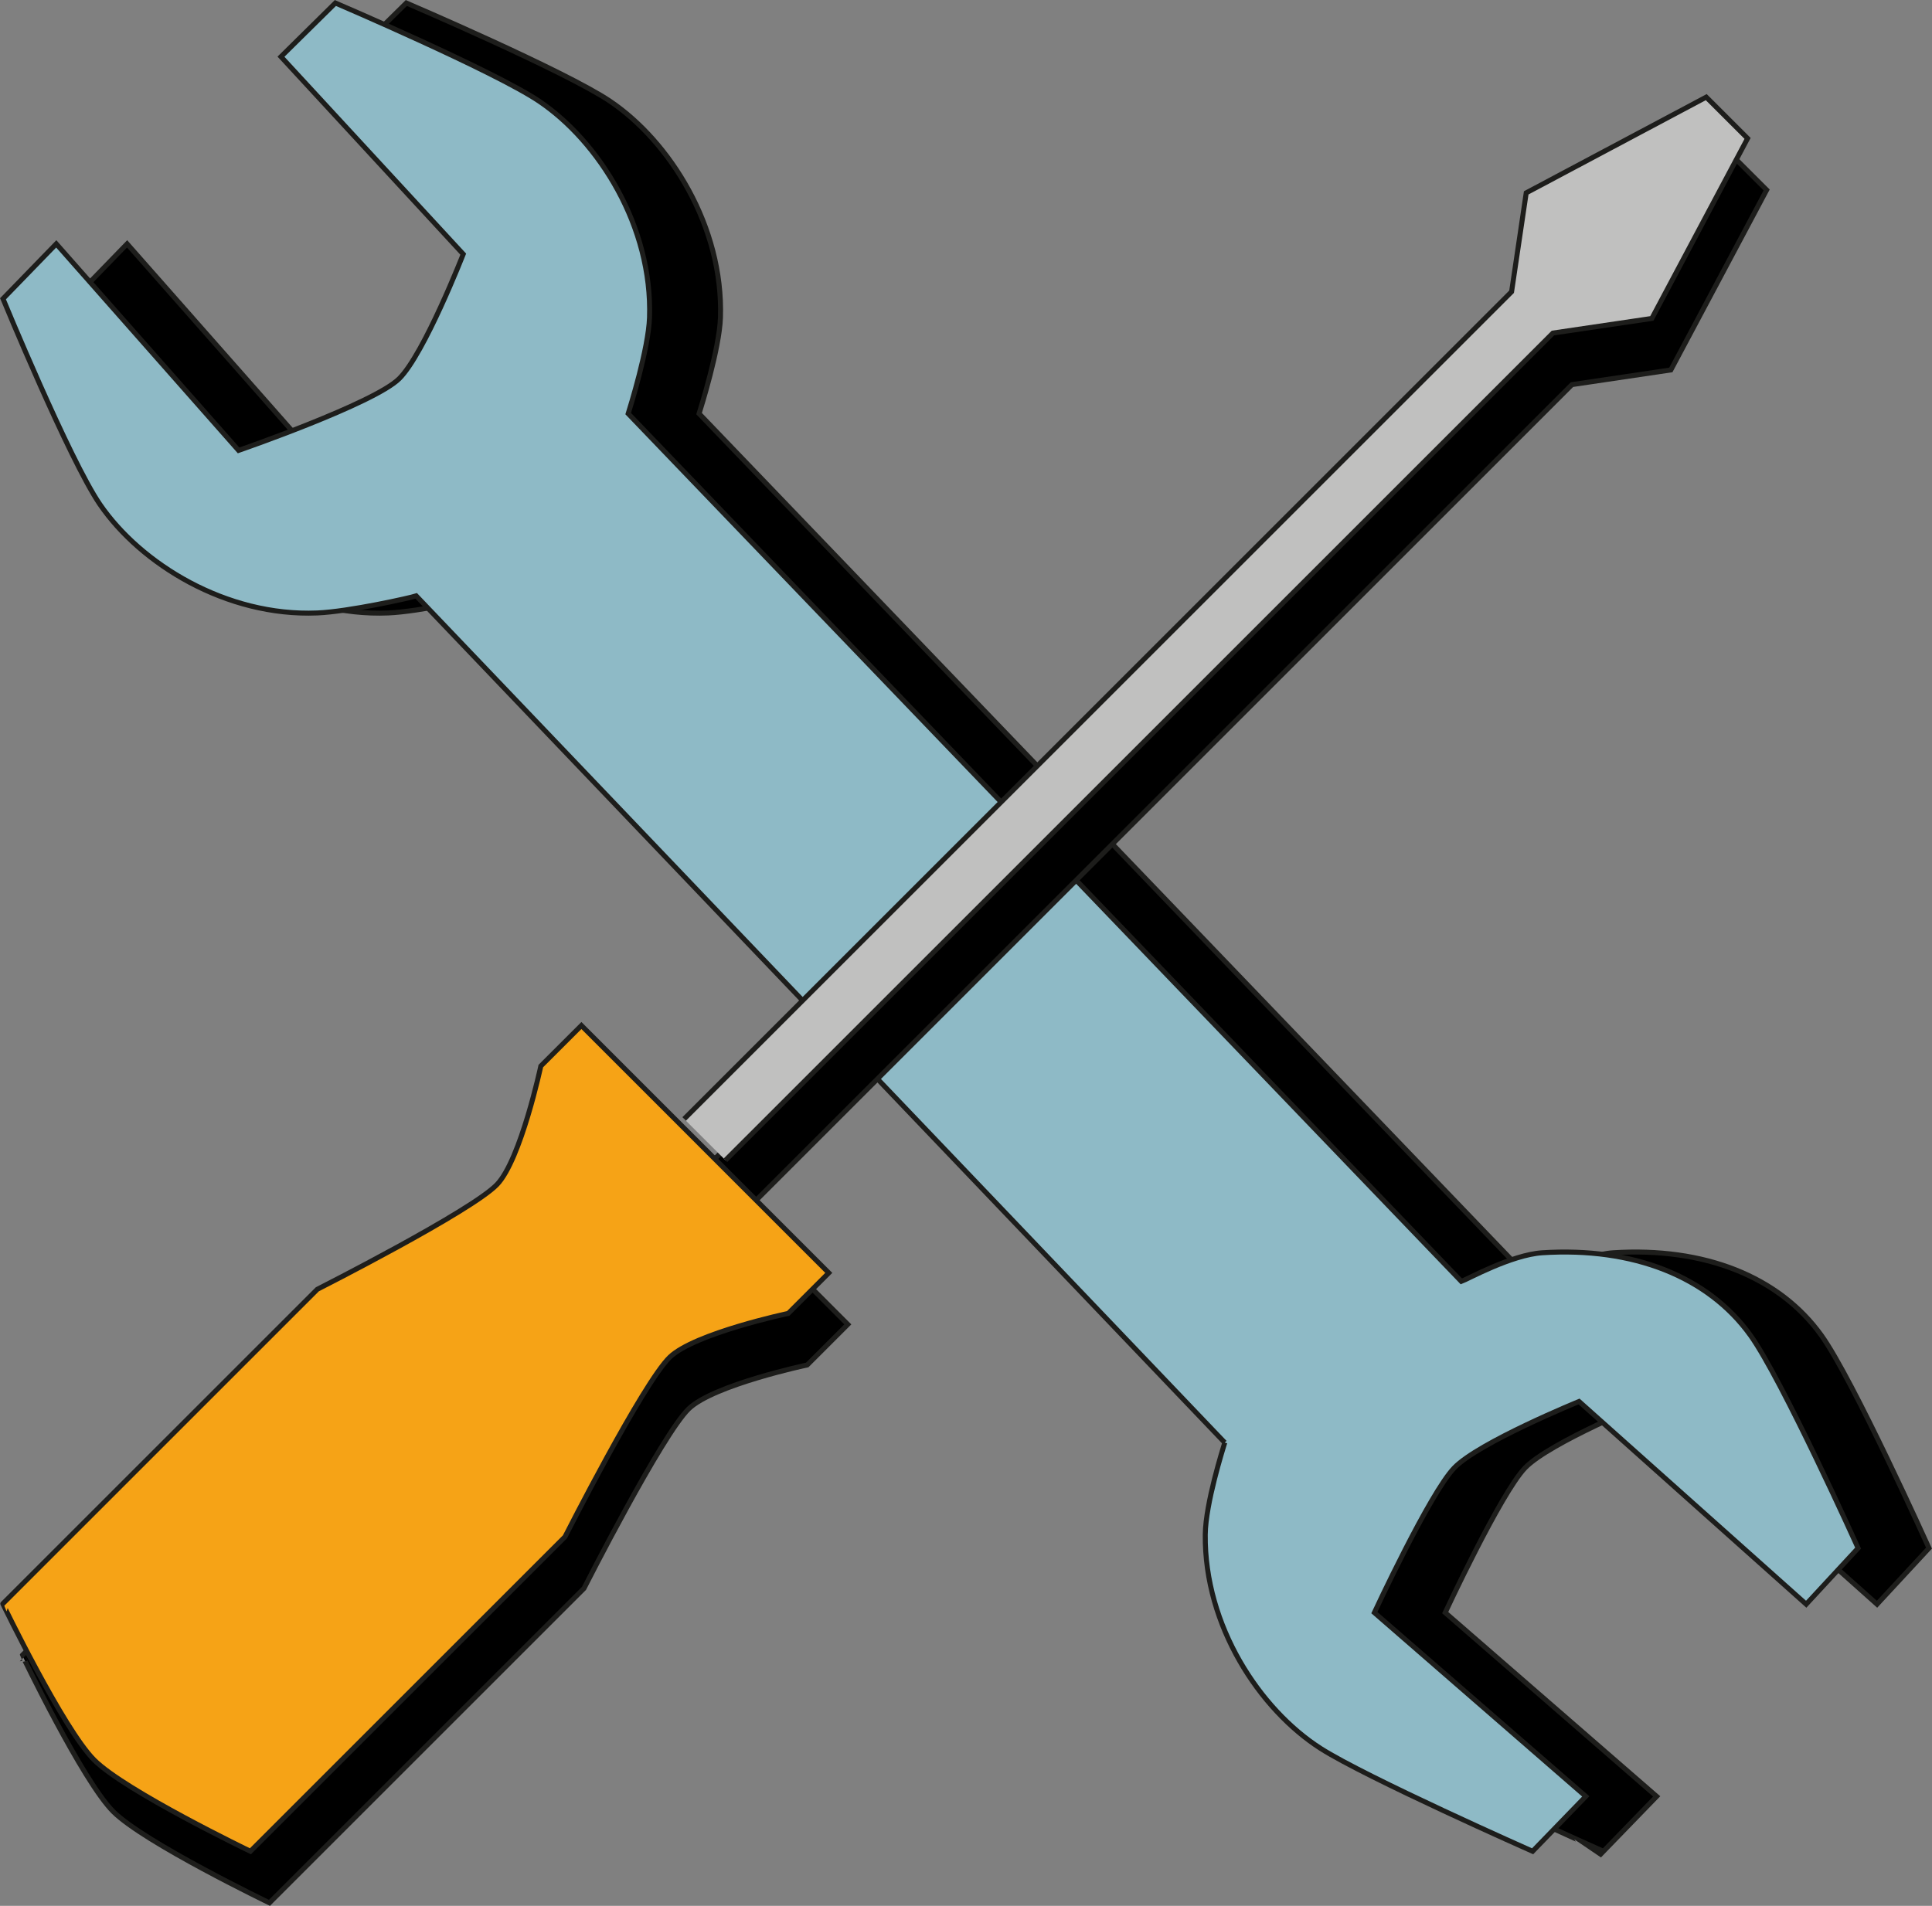 <svg xmlns="http://www.w3.org/2000/svg" xmlns:xlink="http://www.w3.org/1999/xlink" viewBox="0 0 386.99 381.85"><rect x="0" y="0" width="386.99" height="381.85" fill="#808080" stroke="none"/><defs><style>.cls-1,.cls-2,.cls-3,.cls-4,.cls-5{stroke:#1d1d1b;stroke-miterlimit:10;}.cls-1{fill:url(#linear-gradient);}.cls-2{fill:#8ebac6;}.cls-4{fill:#f6a316;}.cls-5{fill:#c0c0bf;}</style><linearGradient id="linear-gradient" x1="260.66" y1="72.5" x2="262.19" y2="89.35" gradientUnits="userSpaceOnUse"><stop offset="0" stop-color="#fff"/><stop offset="1"/></linearGradient></defs><title>MyLove</title><g id="Layer_4" data-name="Layer 4"><path class="cls-1" d="M346.73,475.17,184.79,305.53c-1.22.4-13.54,3.16-19.81,3.42-18.24.76-35.37-9.8-43.56-21.76C115.3,278.24,102,246,102,246l10.67-11,36.52,41.41S176.35,267,181.39,262s12.84-24.94,12.84-24.94L157.69,197.5l10.91-10.76s31.79,13.61,40.78,19.66c12,8.08,22.74,25.12,22.14,43.37-.21,6.27-3.89,18-4.28,19.24L394.13,442.88c1.21-.43,10-5.33,16.22-5.74,18.22-1.17,33.22,4.76,41.68,16.54,6.33,8.8,21.57,42.64,21.57,42.64l-10.41,11.24-45.5-40.62s-20.11,8.2-25,13.3-16,29-16,29l42.36,36.82-10.66,11S375.08,542.3,366,536.46c-12.22-7.81-23.31-24.59-23.12-42.85.06-6.27,3.54-17.21,3.9-18.44" transform="translate(-87.21 -186.14)"/></g><g id="Layer_1" data-name="Layer 1"><path class="cls-2" d="M332.53,475.17,170.58,305.53c-1.22.4-13.53,3.16-19.81,3.42-18.23.76-35.36-9.8-43.55-21.76C101.1,278.24,87.81,246,87.81,246l10.67-11L135,276.38S162.15,267,167.18,262,180,237.06,180,237.06L143.49,197.5l10.9-10.76s31.79,13.61,40.79,19.66c12,8.08,22.74,25.12,22.13,43.37-.21,6.27-3.89,18-4.27,19.24L379.93,442.88c1.21-.43,10-5.33,16.22-5.74,18.22-1.17,33.22,4.76,41.68,16.54,6.32,8.8,21.57,42.64,21.57,42.64L449,507.56l-45.5-40.62s-20.1,8.2-25,13.3-16,29-16,29l42.35,36.82-10.65,11s-33.31-14.76-42.45-20.6c-12.21-7.81-23.3-24.59-23.12-42.85.07-6.27,3.55-17.21,3.91-18.44" transform="translate(-87.21 -186.14)"/></g><g id="Layer_5" data-name="Layer 5"><path class="cls-3" d="M109.9,549.11c6.2,6.19,31.28,18.28,31.28,18.28l63-63s15.64-30.83,21-36c5-4.8,23.72-8.77,23.72-8.77l8.13-8.13-44-44.05-5.51-5.5-8.12,8.12s-4,18.71-8.78,23.73c-5.13,5.36-35.95,21-35.95,21l-63,63S103.71,542.92,109.9,549.11Z" transform="translate(-87.21 -186.14)"/><polyline class="cls-3" points="140.86 234.51 306.59 68.78 309.53 48.97 345.59 29.79 353.87 38.06 334.68 74.12 314.87 77.06 149.14 242.79"/></g><g id="Layer_2" data-name="Layer 2"><path class="cls-4" d="M106.09,538.78c6.19,6.2,31.28,18.28,31.28,18.28l63-63s15.64-30.83,21-36c5-4.8,23.73-8.77,23.73-8.77l8.12-8.12-44.05-44.06-5.5-5.5-8.13,8.12s-4,18.72-8.77,23.73c-5.13,5.36-36,21-36,21l-63,63S99.89,532.59,106.09,538.78Z" transform="translate(-87.21 -186.14)"/><polyline class="cls-5" points="137.04 224.19 302.78 58.45 305.71 38.64 341.77 19.46 350.05 27.73 330.87 63.8 311.06 66.73 145.32 232.46"/></g></svg>